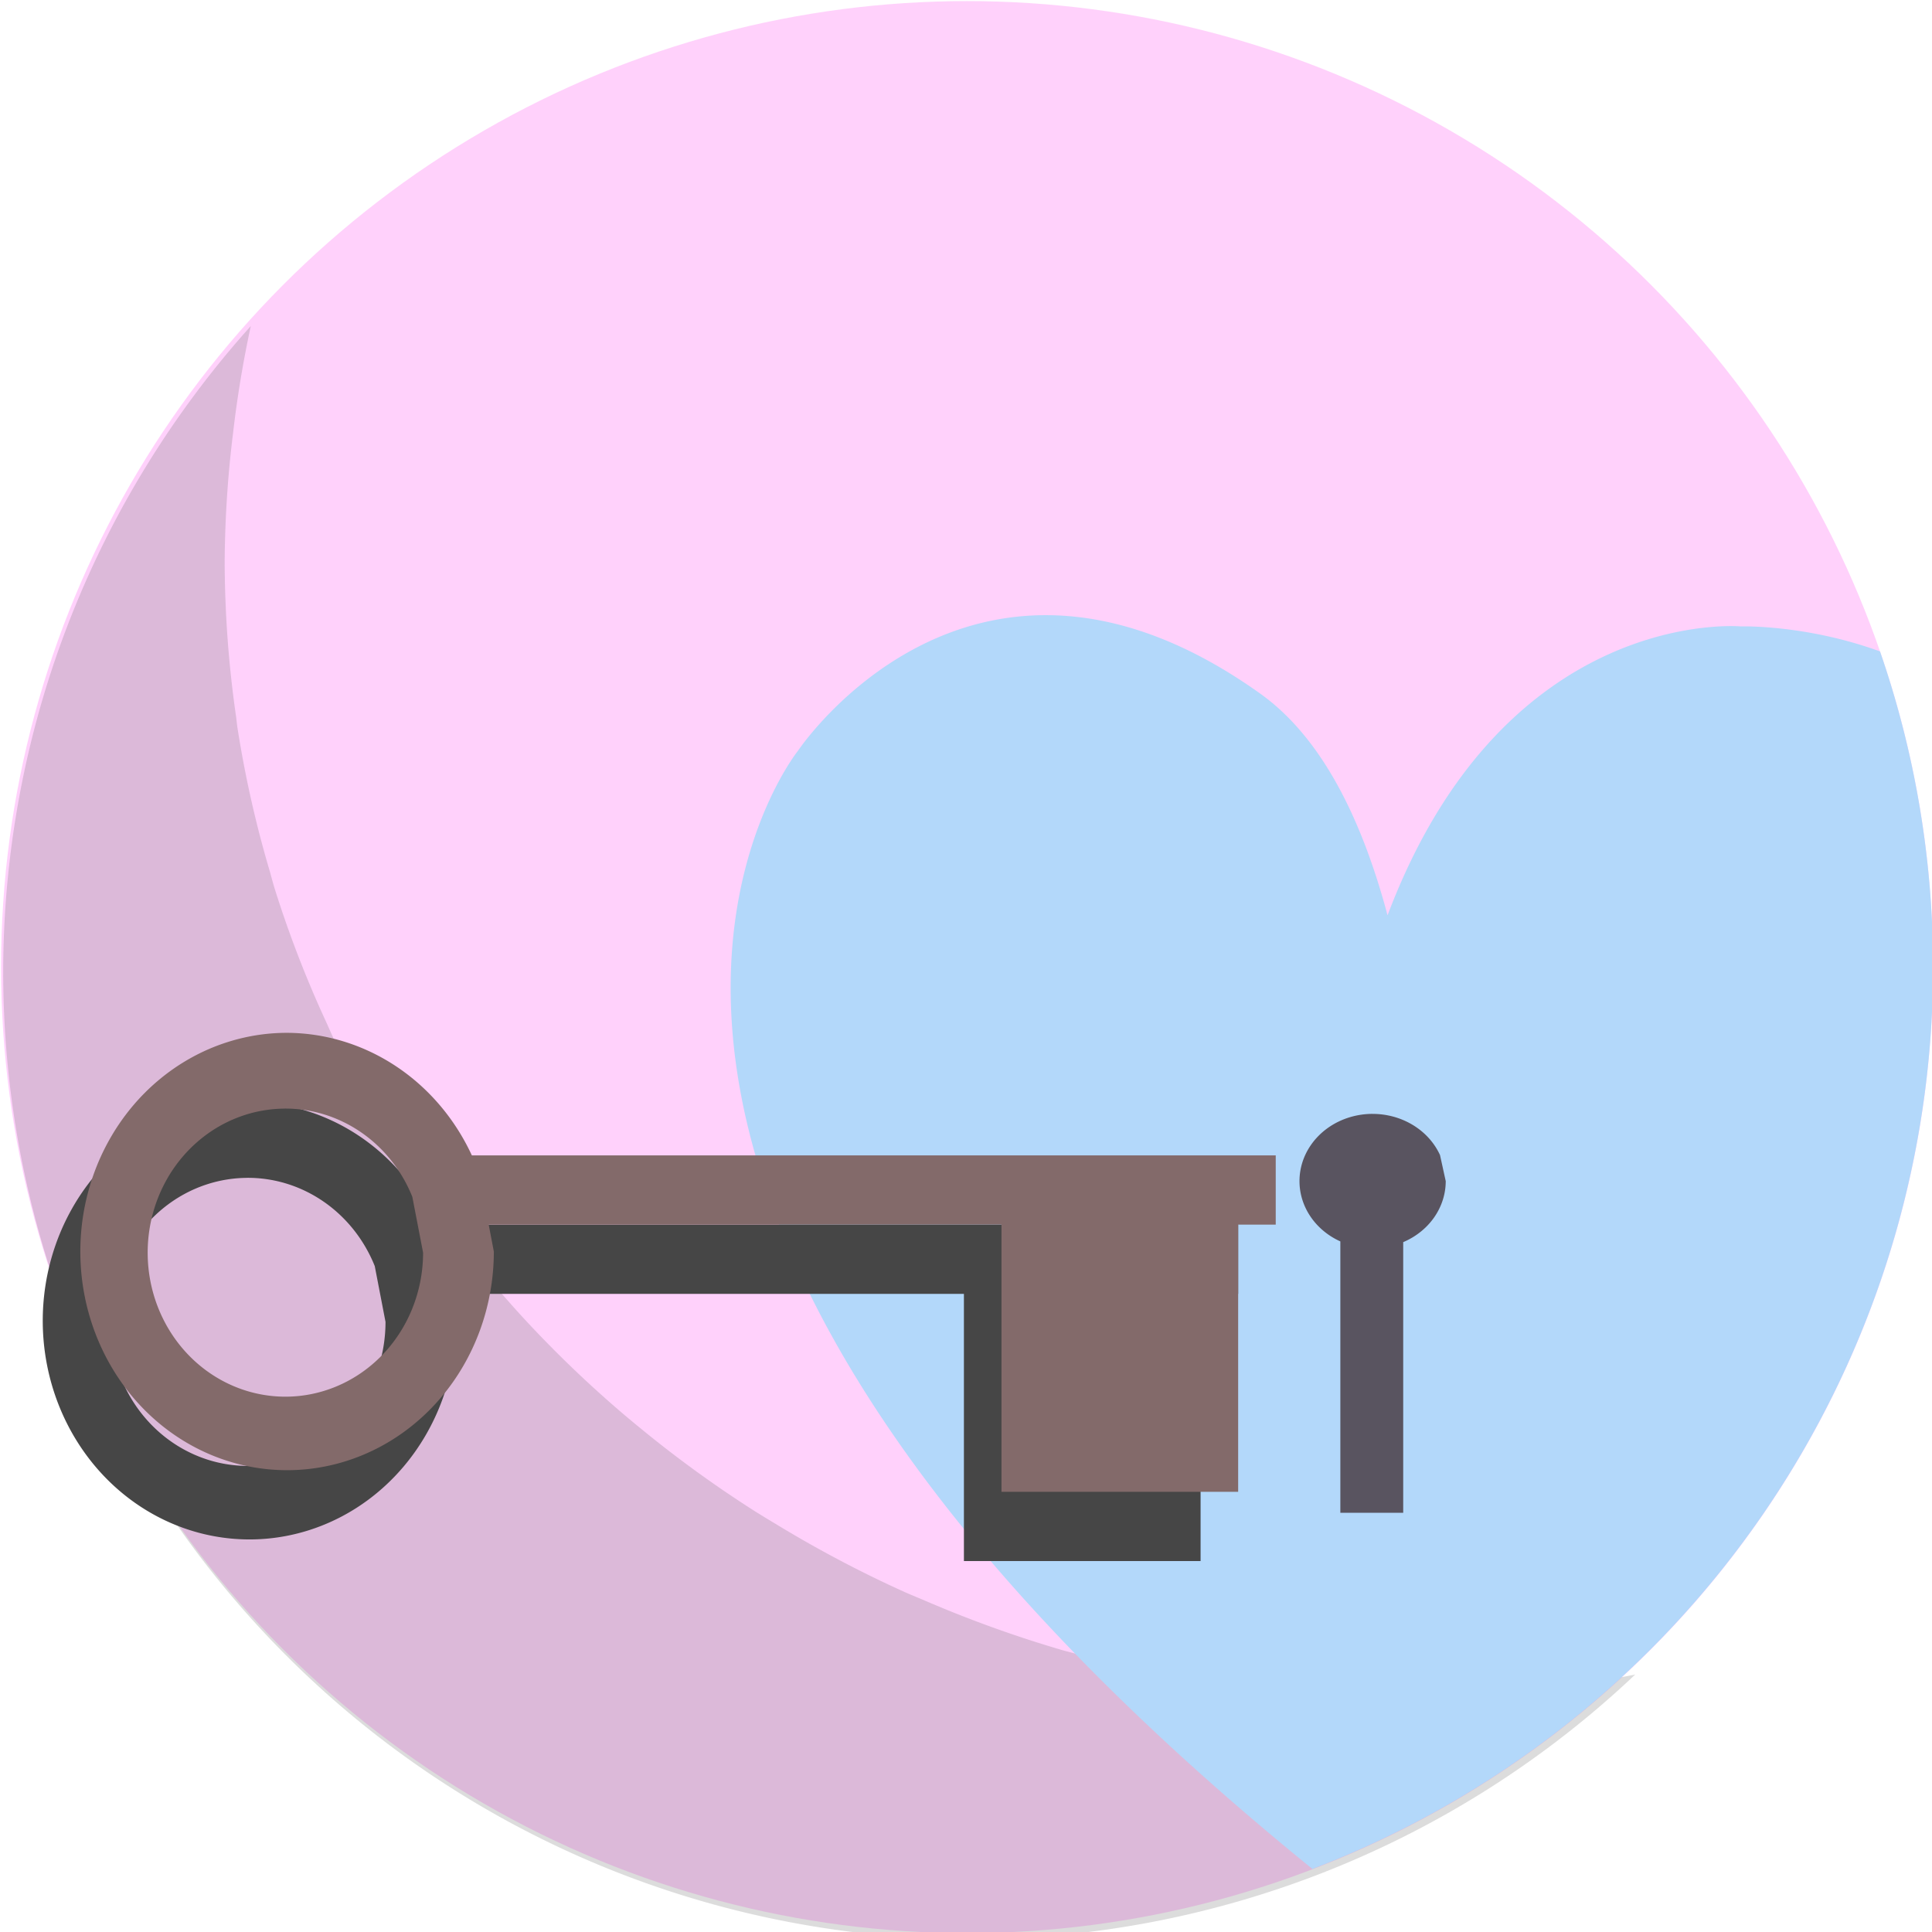 <?xml version="1.0" encoding="UTF-8" standalone="no"?>
<!-- Created with Inkscape (http://www.inkscape.org/) -->

<svg
   width="100mm"
   height="100mm"
   viewBox="0 0 100 100"
   version="1.1"
   id="svg5"
   sodipodi:docname="PlutoWalletIcon.svg"
   inkscape:version="1.1.1 (3bf5ae0d25, 2021-09-20)"
   xmlns:inkscape="http://www.inkscape.org/namespaces/inkscape"
   xmlns:sodipodi="http://sodipodi.sourceforge.net/DTD/sodipodi-0.dtd"
   xmlns="http://www.w3.org/2000/svg"
   xmlns:svg="http://www.w3.org/2000/svg">
  <sodipodi:namedview
     id="namedview7"
     pagecolor="#232323"
     bordercolor="#666666"
     borderopacity="1.0"
     inkscape:pageshadow="2"
     inkscape:pageopacity="0.1254902"
     inkscape:pagecheckerboard="true"
     inkscape:document-units="mm"
     showgrid="false"
     inkscape:zoom="0.64"
     inkscape:cx="110.15625"
     inkscape:cy="-246.09375"
     inkscape:window-width="1920"
     inkscape:window-height="1017"
     inkscape:window-x="-8"
     inkscape:window-y="-8"
     inkscape:window-maximized="1"
     inkscape:current-layer="layer2"
     width="100mm"
     scale-x="1" />
  <defs
     id="defs2">
    <filter
       inkscape:collect="always"
       style="color-interpolation-filters:sRGB"
       id="filter5379"
       x="-0.023"
       y="-0.021"
       width="1.045"
       height="1.041">
      <feGaussianBlur
         inkscape:collect="always"
         stdDeviation="4.156"
         id="feGaussianBlur5381" />
    </filter>
    <filter
       inkscape:collect="always"
       style="color-interpolation-filters:sRGB"
       id="filter7152"
       x="-0.266"
       y="-0.692"
       width="1.531"
       height="2.383">
      <feGaussianBlur
         inkscape:collect="always"
         stdDeviation="3.595"
         id="feGaussianBlur7154" />
    </filter>
    <filter
       inkscape:collect="always"
       style="color-interpolation-filters:sRGB"
       id="filter8110"
       x="-0.126"
       y="-0.329"
       width="1.252"
       height="1.657">
      <feGaussianBlur
         inkscape:collect="always"
         stdDeviation="3.2"
         id="feGaussianBlur8112" />
    </filter>
  </defs>
  <g
     inkscape:label="Planeta"
     inkscape:groupmode="layer"
     id="g4233"
     style="display:inline">
    <circle
       style="fill:#ffd1fb;fill-opacity:0.996;stroke-width:1.059"
       id="circle4231"
       cx="50.055"
       cy="50.057"
       r="50" />
  </g>
  <g
     inkscape:label="PlanetaStin"
     inkscape:groupmode="layer"
     id="g1088"
     style="display:inline">
    <path
       id="circle1084"
       style="fill:#6b6b6b;fill-opacity:0.235;stroke-width:4.002;filter:url(#filter5379)"
       d="m 584.541,277.541 a 229.476,221.976 0 0 1 0.303,0.059 229.476,221.976 0 0 0 -0.303,-0.059 z m 120.203,64.447 a 229.476,221.976 0 0 1 0.078,0.078 229.476,221.976 0 0 0 -0.078,-0.078 z M 314.125,448.938 a 229.476,221.976 0 0 0 -0.002,0.008 229.476,221.976 0 0 1 0.002,0 229.476,221.976 0 0 1 0,-0.008 z m -0.002,0.008 a 188.976,188.976 0 0 0 -48.359,126.111 188.976,188.976 0 0 0 188.977,188.977 188.976,188.976 0 0 0 129.791,-51.701 229.476,221.976 0 0 1 -0.016,0.002 229.476,221.976 0 0 1 -21.053,3.17 229.476,221.976 0 0 1 -3.156,0.344 229.476,221.976 0 0 1 -21.807,1.129 229.476,221.976 0 0 1 -31.383,-2.172 229.476,221.976 0 0 1 -1.775,-0.193 229.476,221.976 0 0 1 -29.543,-6.217 229.476,221.976 0 0 1 -2.883,-0.746 229.476,221.976 0 0 1 -27.574,-9.949 229.476,221.976 0 0 1 -3.424,-1.445 229.476,221.976 0 0 1 -25.348,-13.389 229.476,221.976 0 0 1 -3.594,-2.184 229.476,221.976 0 0 1 -22.889,-16.574 229.476,221.976 0 0 1 -3.359,-2.797 229.476,221.976 0 0 1 -20.15,-19.49 229.476,221.976 0 0 1 -2.91,-3.271 229.476,221.976 0 0 1 -17.111,-22.111 229.476,221.976 0 0 1 -2.281,-3.51 229.476,221.976 0 0 1 -13.814,-24.473 229.476,221.976 0 0 1 -1.529,-3.393 229.476,221.976 0 0 1 -10.26,-26.607 229.476,221.976 0 0 1 -0.783,-2.828 229.476,221.976 0 0 1 -6.42,-28.551 229.476,221.976 0 0 1 -0.201,-1.727 A 229.476,221.976 0 0 1 309.023,495 a 229.476,221.976 0 0 1 1.209,-21.451 229.476,221.976 0 0 1 0.439,-3.779 229.476,221.976 0 0 1 3.447,-20.797 229.476,221.976 0 0 1 0.004,-0.027 z"
       transform="matrix(0.265,0,0,0.265,-70.262,-102.094)" />
  </g>
  <g
     inkscape:label="Srdce"
     inkscape:groupmode="layer"
     id="g20851"
     style="display:inline">
    <path
       id="circle20849"
       style="fill:#b3d8fa;fill-opacity:1;stroke-width:1.059"
       d="m 54.127,31.841 c -8.149,0.002 -12.816,7.009 -12.816,7.009 0,0 -17.706,21.921 26.619,57.887 a 50,50 0 0 0 32.125,-46.681 50,50 0 0 0 -2.746,-16.339 c -3.851,-1.402 -7.201,-1.294 -7.201,-1.294 0,0 -12.227,-1.112 -18.289,14.954 -1.365,-5.119 -3.464,-9.248 -6.597,-11.481 -4.185,-2.984 -7.907,-4.055 -11.095,-4.055 z" />
    <path
       id="rect23649"
       style="fill:#280b0b;fill-opacity:0.643;fill-rule:nonzero;stroke:#ffd3e6;stroke-width:0.185;stroke-opacity:0"
       d="m 71.03,57.654 a 3.785,3.48 0 0 0 -1.097,0.154 3.785,3.48 0 0 0 -2.597,4.014 3.785,3.48 0 0 0 2.04,2.433 v 14.046 h 3.254 v -14.008 a 3.785,3.48 0 0 0 2.201,-3.158 l -0.296,-1.348 a 3.785,3.48 0 0 0 -3.505,-2.132 z" />
  </g>
  <g
     inkscape:groupmode="layer"
     id="layer2"
     inkscape:label="KlicStin"
     style="filter:url(#filter7152)">
    <path
       id="rect24866-4"
       style="display:inline;fill:#464646;fill-opacity:1;fill-rule:nonzero;stroke:#ffd3e6;stroke-width:0.252;stroke-miterlimit:4;stroke-dasharray:none;stroke-opacity:0;filter:url(#filter8110)"
       d="m 12.87,57.043 a 10.701,11.319 0 0 0 -3.102,0.5 10.701,11.319 0 0 0 -7.344,13.056 10.701,11.319 0 0 0 11.553,9.026 10.701,11.319 0 0 0 9.639,-11.263 l -0.266,-1.392 h 26.542 v 13.829 h 12.25 v -13.829 h 1.945 v -2.9 -0.684 H 22.478 a 10.701,11.319 0 0 0 -9.608,-6.343 z m -0.074,3.921 a 7.128,7.456 0 0 1 6.601,4.567 l 0.557,2.889 a 7.128,7.456 0 0 1 -6.42,7.419 7.128,7.456 0 0 1 -7.695,-5.945 7.128,7.456 0 0 1 4.892,-8.599 7.128,7.456 0 0 1 2.067,-0.329 z" />
  </g>
  <g
     inkscape:groupmode="layer"
     id="layer1"
     inkscape:label="Klic">
    <path
       id="rect24866"
       style="display:inline;fill:#836a6a;fill-opacity:1;fill-rule:nonzero;stroke:#ffd3e6;stroke-width:0.252;stroke-miterlimit:4;stroke-dasharray:none;stroke-opacity:0"
       d="m 14.815,53.459 a 10.701,11.319 0 0 0 -3.102,0.5 10.701,11.319 0 0 0 -7.344,13.056 10.701,11.319 0 0 0 11.553,9.026 10.701,11.319 0 0 0 9.639,-11.263 l -0.266,-1.392 h 26.542 v 13.829 H 64.087 V 63.386 H 66.032 v -2.9 -0.684 H 24.423 a 10.701,11.319 0 0 0 -9.608,-6.343 z m -0.074,3.921 a 7.128,7.456 0 0 1 6.601,4.567 l 0.557,2.889 a 7.128,7.456 0 0 1 -6.42,7.419 7.128,7.456 0 0 1 -7.695,-5.945 7.128,7.456 0 0 1 4.892,-8.599 7.128,7.456 0 0 1 2.067,-0.329 z" />
  </g>
</svg>
